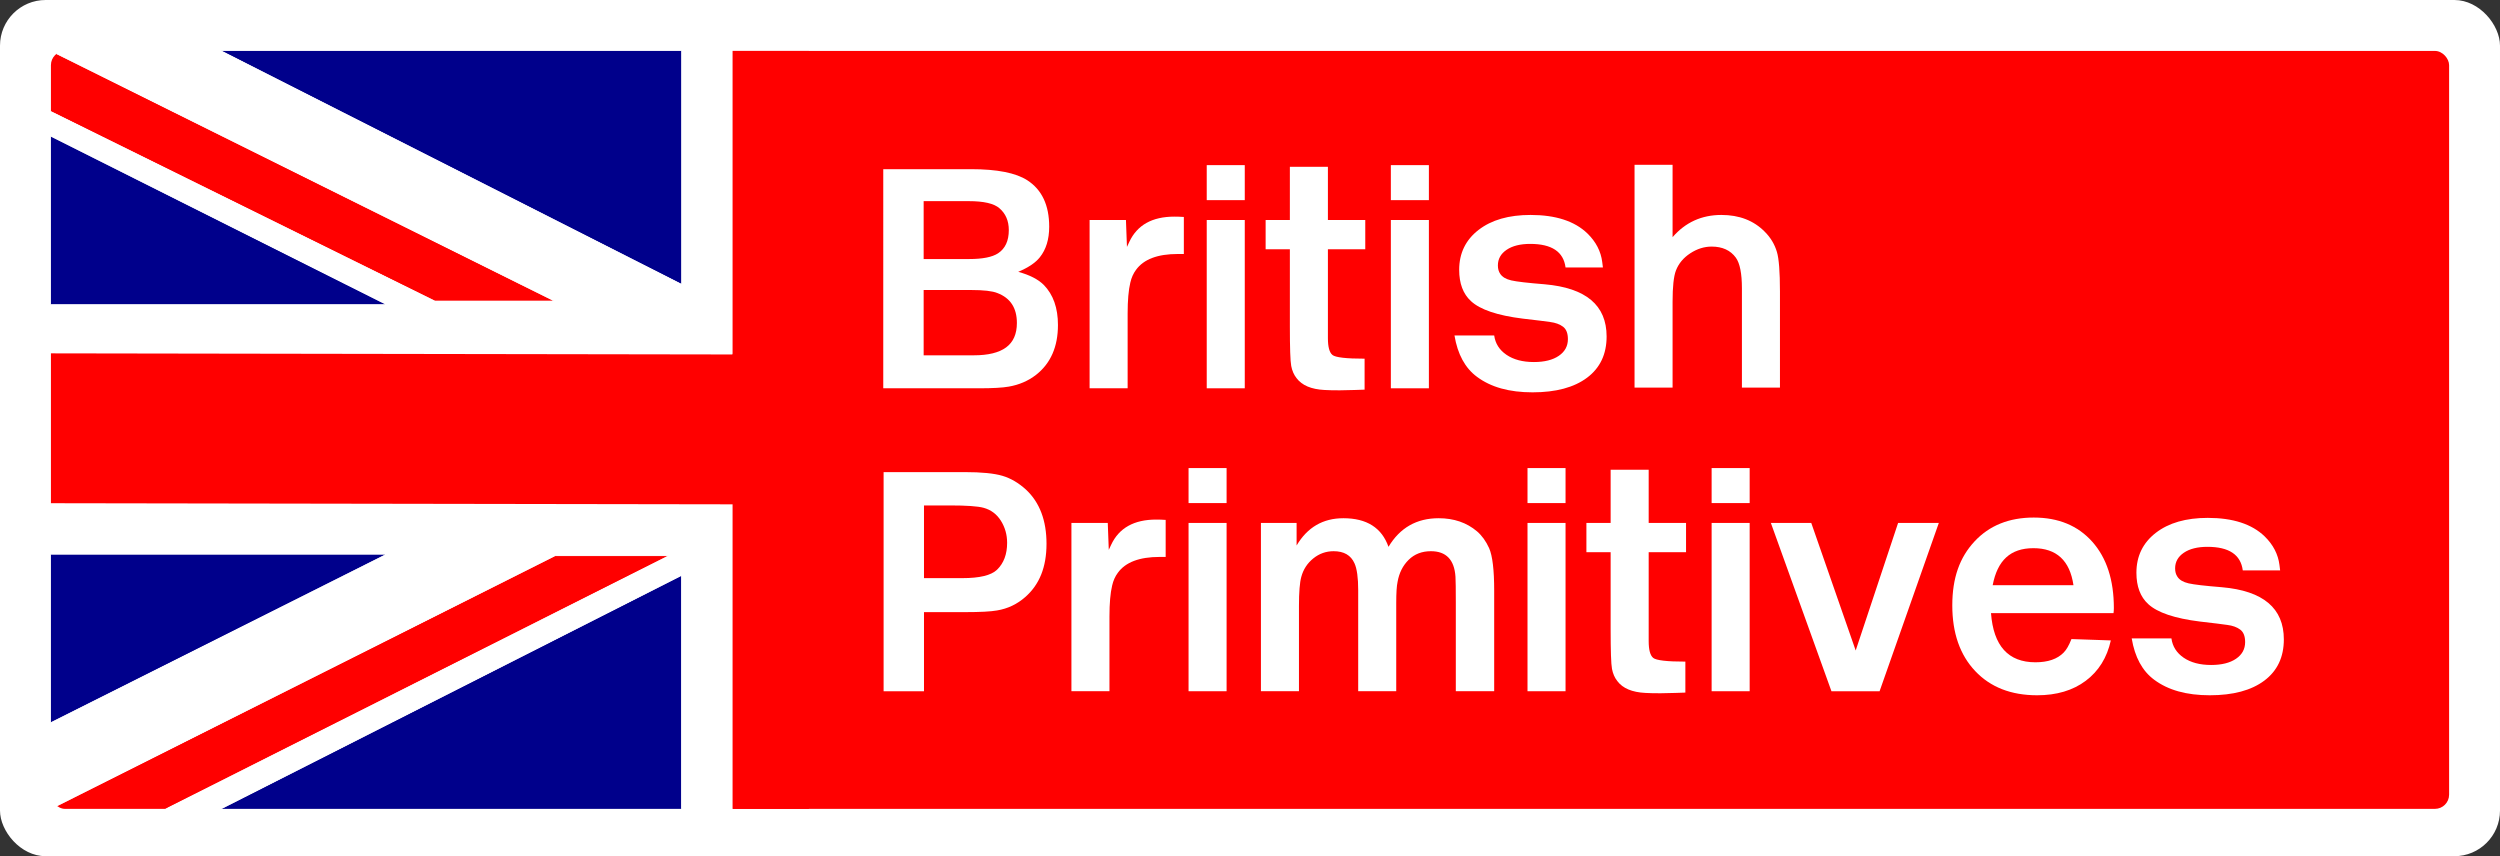 <?xml version="1.0" encoding="UTF-8"?><svg id="a" xmlns="http://www.w3.org/2000/svg" xmlns:xlink="http://www.w3.org/1999/xlink" viewBox="0 0 742.73 254.37"><rect x="0" y="0" width="742.73" height="254.37" fill="#333333" stroke="none"/><defs><style>.c{fill:#00008b;}.c,.d,.e{fill-rule:evenodd;}.d,.f{fill:red;}.g,.e{fill:#fff;}.h,.i{fill:none;}.i{stroke:#fff;stroke-miterlimit:10;stroke-width:.22px;}.j{clip-path:url(#b);}</style><clipPath id="b"><rect class="h" x="15.13" y="15.13" width="712.48" height="225.18" rx="4.22" ry="4.22"/></clipPath></defs><rect class="g" width="742.73" height="254.37" rx="13.56" ry="13.56"/><g class="j"><rect class="f" x="217.65" y="15.13" width="509.96" height="225.18"/><path class="d" d="M15.13,33.15l114.03,56.29h35.57L15.13,15.13v18.02"/><path class="d" d="M15.13,240.31l149.8-75.22h33.81L49.32,240.31H15.13"/><path class="c" d="M15.13,40.48l99.77,50.04H15.13v-50.04Z"/><path class="c" d="M15.13,214.68l99.77-50.04H15.13v50.04Z"/><path class="c" d="M65.71,15.13l136.82,69.36V15.13H65.71Z"/><path class="c" d="M65.66,240.31l136.82-69.36v69.36H65.66Z"/><path class="e" d="M15.13,104.98h202.52V15.13h-15.13v69.36L65.71,15.13H15.13l149.61,74.31h-35.57L15.13,33.15v7.33l99.77,50.04H15.13v14.46"/><path class="i" d="M15.13,104.98h202.52V15.13h-15.13v69.36L65.71,15.13H15.13l149.61,74.31h-35.57L15.13,33.15v7.33l99.77,50.04H15.13v14.46Z"/><path class="e" d="M15.13,149.5h202.52v90.81h-15.18v-69.36l-136.82,69.36h-16.34l149.42-75.22h-33.81L15.13,240.31v-25.63l99.77-50.04H15.13v-15.14"/><path class="i" d="M15.13,149.5h202.52v90.81h-15.18v-69.36l-136.82,69.36h-16.34l149.42-75.22h-33.81L15.13,240.31v-25.63l99.77-50.04H15.13v-15.14Z"/><polygon class="d" points="240.33 240.31 240.33 240.28 240.31 240.28 240.31 15.13 217.65 15.13 217.65 105.31 15.13 104.98 15.13 149.5 217.65 149.83 217.65 240.31 240.33 240.31"/></g><rect class="h" x="256.61" y="15.07" width="470.99" height="224.18"/><path class="g" d="M262.41,50.26h26.1c7.73,0,13.3,1.1,16.7,3.3,4.33,2.8,6.5,7.4,6.5,13.8,0,3.73-.93,6.77-2.8,9.1-1.27,1.6-3.4,3.03-6.4,4.3,3.4.93,5.93,2.23,7.6,3.9,2.8,2.87,4.2,6.83,4.2,11.9,0,6.47-2.17,11.4-6.5,14.8-2.33,1.8-5.03,2.97-8.1,3.5-1.8.33-4.77.5-8.9.5h-28.4V50.26ZM274.41,59.76v17.2h13.5c4,0,6.87-.57,8.6-1.7,2.13-1.4,3.2-3.7,3.2-6.9,0-2.73-.93-4.9-2.8-6.5-1.6-1.4-4.63-2.1-9.1-2.1h-13.4ZM274.41,86.16v19.4h14.9c4.27,0,7.47-.78,9.6-2.35,2.13-1.57,3.2-3.98,3.2-7.25,0-4.47-1.93-7.43-5.8-8.9-1.47-.6-4.07-.9-7.8-.9h-14.1Z"/><path class="g" d="M323.71,65.36h10.8l.3,8,.7-1.5c2.33-5,6.8-7.5,13.4-7.5.93,0,1.87.03,2.8.1v11h-1.8c-6,0-10.13,1.57-12.4,4.7-.8,1.07-1.37,2.33-1.7,3.8-.53,2.2-.8,5.27-.8,9.2v22.2h-11.3v-50Z"/><path class="g" d="M358.51,49.06h11.3v10.4h-11.3v-10.4ZM358.51,65.36h11.3v50h-11.3v-50Z"/><path class="g" d="M383.21,49.56h11.3v15.8h11.1v8.7h-11.1v26.4c0,2.6.45,4.27,1.35,5,.9.73,4.08,1.1,9.55,1.1v9.2l-2.9.1c-1.93.07-3.43.1-4.5.1-1.87,0-3.37-.03-4.5-.1-3.93-.2-6.7-1.37-8.3-3.5-.8-1-1.33-2.22-1.6-3.65-.27-1.43-.4-5.35-.4-11.75v-22.9h-7.2v-8.7h7.2v-15.8Z"/><path class="g" d="M413.21,49.06h11.3v10.4h-11.3v-10.4ZM413.21,65.36h11.3v50h-11.3v-50Z"/><path class="g" d="M465.11,79.46c-.6-4.67-4.1-7-10.5-7-2.93,0-5.27.58-7,1.75-1.73,1.17-2.6,2.72-2.6,4.65,0,1,.23,1.83.7,2.5.6.93,1.7,1.58,3.3,1.95,1.6.37,4.9.75,9.9,1.15,12.27,1.07,18.4,6.23,18.4,15.5,0,5.27-1.93,9.35-5.8,12.25-3.87,2.9-9.27,4.35-16.2,4.35s-12.37-1.53-16.5-4.6c-3.53-2.6-5.77-6.7-6.7-12.3h11.8c.33,2.4,1.55,4.32,3.65,5.75,2.1,1.43,4.82,2.15,8.15,2.15,3.13,0,5.6-.62,7.4-1.85,1.8-1.23,2.7-2.88,2.7-4.95,0-1.73-.48-2.97-1.45-3.7-.97-.73-2.25-1.2-3.85-1.4-1.33-.2-4.03-.53-8.1-1-7.53-.93-12.67-2.67-15.4-5.2-2.33-2.13-3.5-5.23-3.5-9.3,0-4.93,1.92-8.88,5.75-11.85,3.83-2.97,8.98-4.45,15.45-4.45,7.47,0,13.1,1.83,16.9,5.5,2.53,2.47,4,5.3,4.4,8.5l.2,1.6h-11.1Z"/><path class="g" d="M485.61,48.96h11.3v21.5c3.8-4.4,8.63-6.6,14.5-6.6,5.33,0,9.63,1.67,12.9,5,1.73,1.73,2.93,3.73,3.6,6,.6,2,.9,5.9.9,11.7v28.6h-11.3v-29.5c0-4.4-.6-7.43-1.8-9.1-1.6-2.2-4-3.3-7.2-3.3-2.2,0-4.32.67-6.35,2-2.03,1.33-3.45,3.03-4.25,5.1-.67,1.73-1,4.83-1,9.3v25.5h-11.3V48.96Z"/><path class="g" d="M262.51,140.26h24.1c5,0,8.73.37,11.2,1.1,2.47.73,4.8,2.1,7,4.1,4.07,3.8,6.1,9.17,6.1,16.1s-2.1,12.13-6.3,15.8c-2.4,2.13-5.2,3.47-8.4,4-1.8.33-5,.5-9.6.5h-12.1v23.5h-12v-65.1ZM274.51,150.16v21.6h11.4c5.13,0,8.57-.83,10.3-2.5,2-1.93,3-4.6,3-8,0-2.4-.62-4.58-1.85-6.55-1.23-1.96-2.95-3.25-5.15-3.85-1.73-.47-5.07-.7-10-.7h-7.7Z"/><path class="g" d="M318.31,155.36h10.8l.3,8,.7-1.5c2.33-5,6.8-7.5,13.4-7.5.93,0,1.87.03,2.8.1v11h-1.8c-6,0-10.13,1.57-12.4,4.7-.8,1.07-1.37,2.33-1.7,3.8-.53,2.2-.8,5.27-.8,9.2v22.2h-11.3v-50Z"/><path class="g" d="M353.11,139.06h11.3v10.4h-11.3v-10.4ZM353.11,155.36h11.3v50h-11.3v-50Z"/><path class="g" d="M374.61,155.36h10.6v6.7c3.2-5.4,7.83-8.1,13.9-8.1,6.93,0,11.4,2.83,13.4,8.5,3.4-5.67,8.37-8.5,14.9-8.5,4.53,0,8.33,1.3,11.4,3.9,1.47,1.27,2.67,2.93,3.6,5,1,2.27,1.5,6.47,1.5,12.6v29.9h-11.4v-26.4c0-3.93-.03-6.46-.1-7.6-.33-5.07-2.77-7.6-7.3-7.6-2.67,0-4.87.85-6.6,2.55-1.73,1.7-2.83,3.88-3.3,6.55-.27,1.2-.4,3.3-.4,6.3v26.2h-11.3v-30c0-3.73-.37-6.4-1.1-8-1.07-2.4-3.13-3.6-6.2-3.6-2.27,0-4.28.72-6.05,2.15-1.77,1.43-2.95,3.25-3.55,5.45-.47,1.67-.7,4.57-.7,8.7v25.3h-11.3v-50Z"/><path class="g" d="M453.81,139.06h11.3v10.4h-11.3v-10.4ZM453.81,155.36h11.3v50h-11.3v-50Z"/><path class="g" d="M478.51,139.56h11.3v15.8h11.1v8.7h-11.1v26.4c0,2.6.45,4.27,1.35,5,.9.73,4.08,1.1,9.55,1.1v9.2l-2.9.1c-1.93.07-3.43.1-4.5.1-1.87,0-3.37-.03-4.5-.1-3.93-.2-6.7-1.37-8.3-3.5-.8-1-1.33-2.22-1.6-3.65-.27-1.43-.4-5.35-.4-11.75v-22.9h-7.2v-8.7h7.2v-15.8Z"/><path class="g" d="M508.51,139.06h11.3v10.4h-11.3v-10.4ZM508.51,155.36h11.3v50h-11.3v-50Z"/><path class="g" d="M538.11,155.36l13.2,37.9,12.6-37.9h12.1l-17.6,50h-14.3l-18-50h12Z"/><path class="g" d="M591.51,182.16c.73,9.73,5.13,14.6,13.2,14.6,3.73,0,6.53-.97,8.4-2.9.8-.8,1.57-2.13,2.3-4l11.7.4c-1.13,5.13-3.62,9.13-7.45,12-3.83,2.87-8.65,4.3-14.45,4.3-7.73,0-13.87-2.4-18.4-7.2-4.53-4.8-6.8-11.3-6.8-19.5s2.2-14.27,6.6-19c4.4-4.73,10.27-7.1,17.6-7.1s13.13,2.4,17.4,7.2c4.27,4.8,6.4,11.37,6.4,19.7,0,.53-.04,1.03-.1,1.5h-36.4ZM592.01,173.86h24c-1.07-7.33-5.04-11-11.9-11s-10.7,3.67-12.1,11Z"/><path class="g" d="M666.31,169.46c-.6-4.67-4.1-7-10.5-7-2.93,0-5.27.58-7,1.75-1.73,1.17-2.6,2.72-2.6,4.65,0,1,.23,1.83.7,2.5.6.93,1.7,1.58,3.3,1.95,1.6.37,4.9.75,9.9,1.15,12.27,1.07,18.4,6.23,18.4,15.5,0,5.27-1.93,9.35-5.8,12.25-3.87,2.9-9.27,4.35-16.2,4.35s-12.37-1.53-16.5-4.6c-3.53-2.6-5.77-6.7-6.7-12.3h11.8c.33,2.4,1.55,4.32,3.65,5.75,2.1,1.43,4.82,2.15,8.15,2.15,3.13,0,5.6-.62,7.4-1.85,1.8-1.23,2.7-2.88,2.7-4.95,0-1.73-.48-2.97-1.45-3.7-.97-.73-2.25-1.2-3.85-1.4-1.33-.2-4.03-.53-8.1-1-7.53-.93-12.67-2.67-15.4-5.2-2.33-2.13-3.5-5.23-3.5-9.3,0-4.93,1.92-8.88,5.75-11.85,3.83-2.97,8.98-4.45,15.45-4.45,7.47,0,13.1,1.83,16.9,5.5,2.53,2.47,4,5.3,4.4,8.5l.2,1.6h-11.1Z"/></svg>